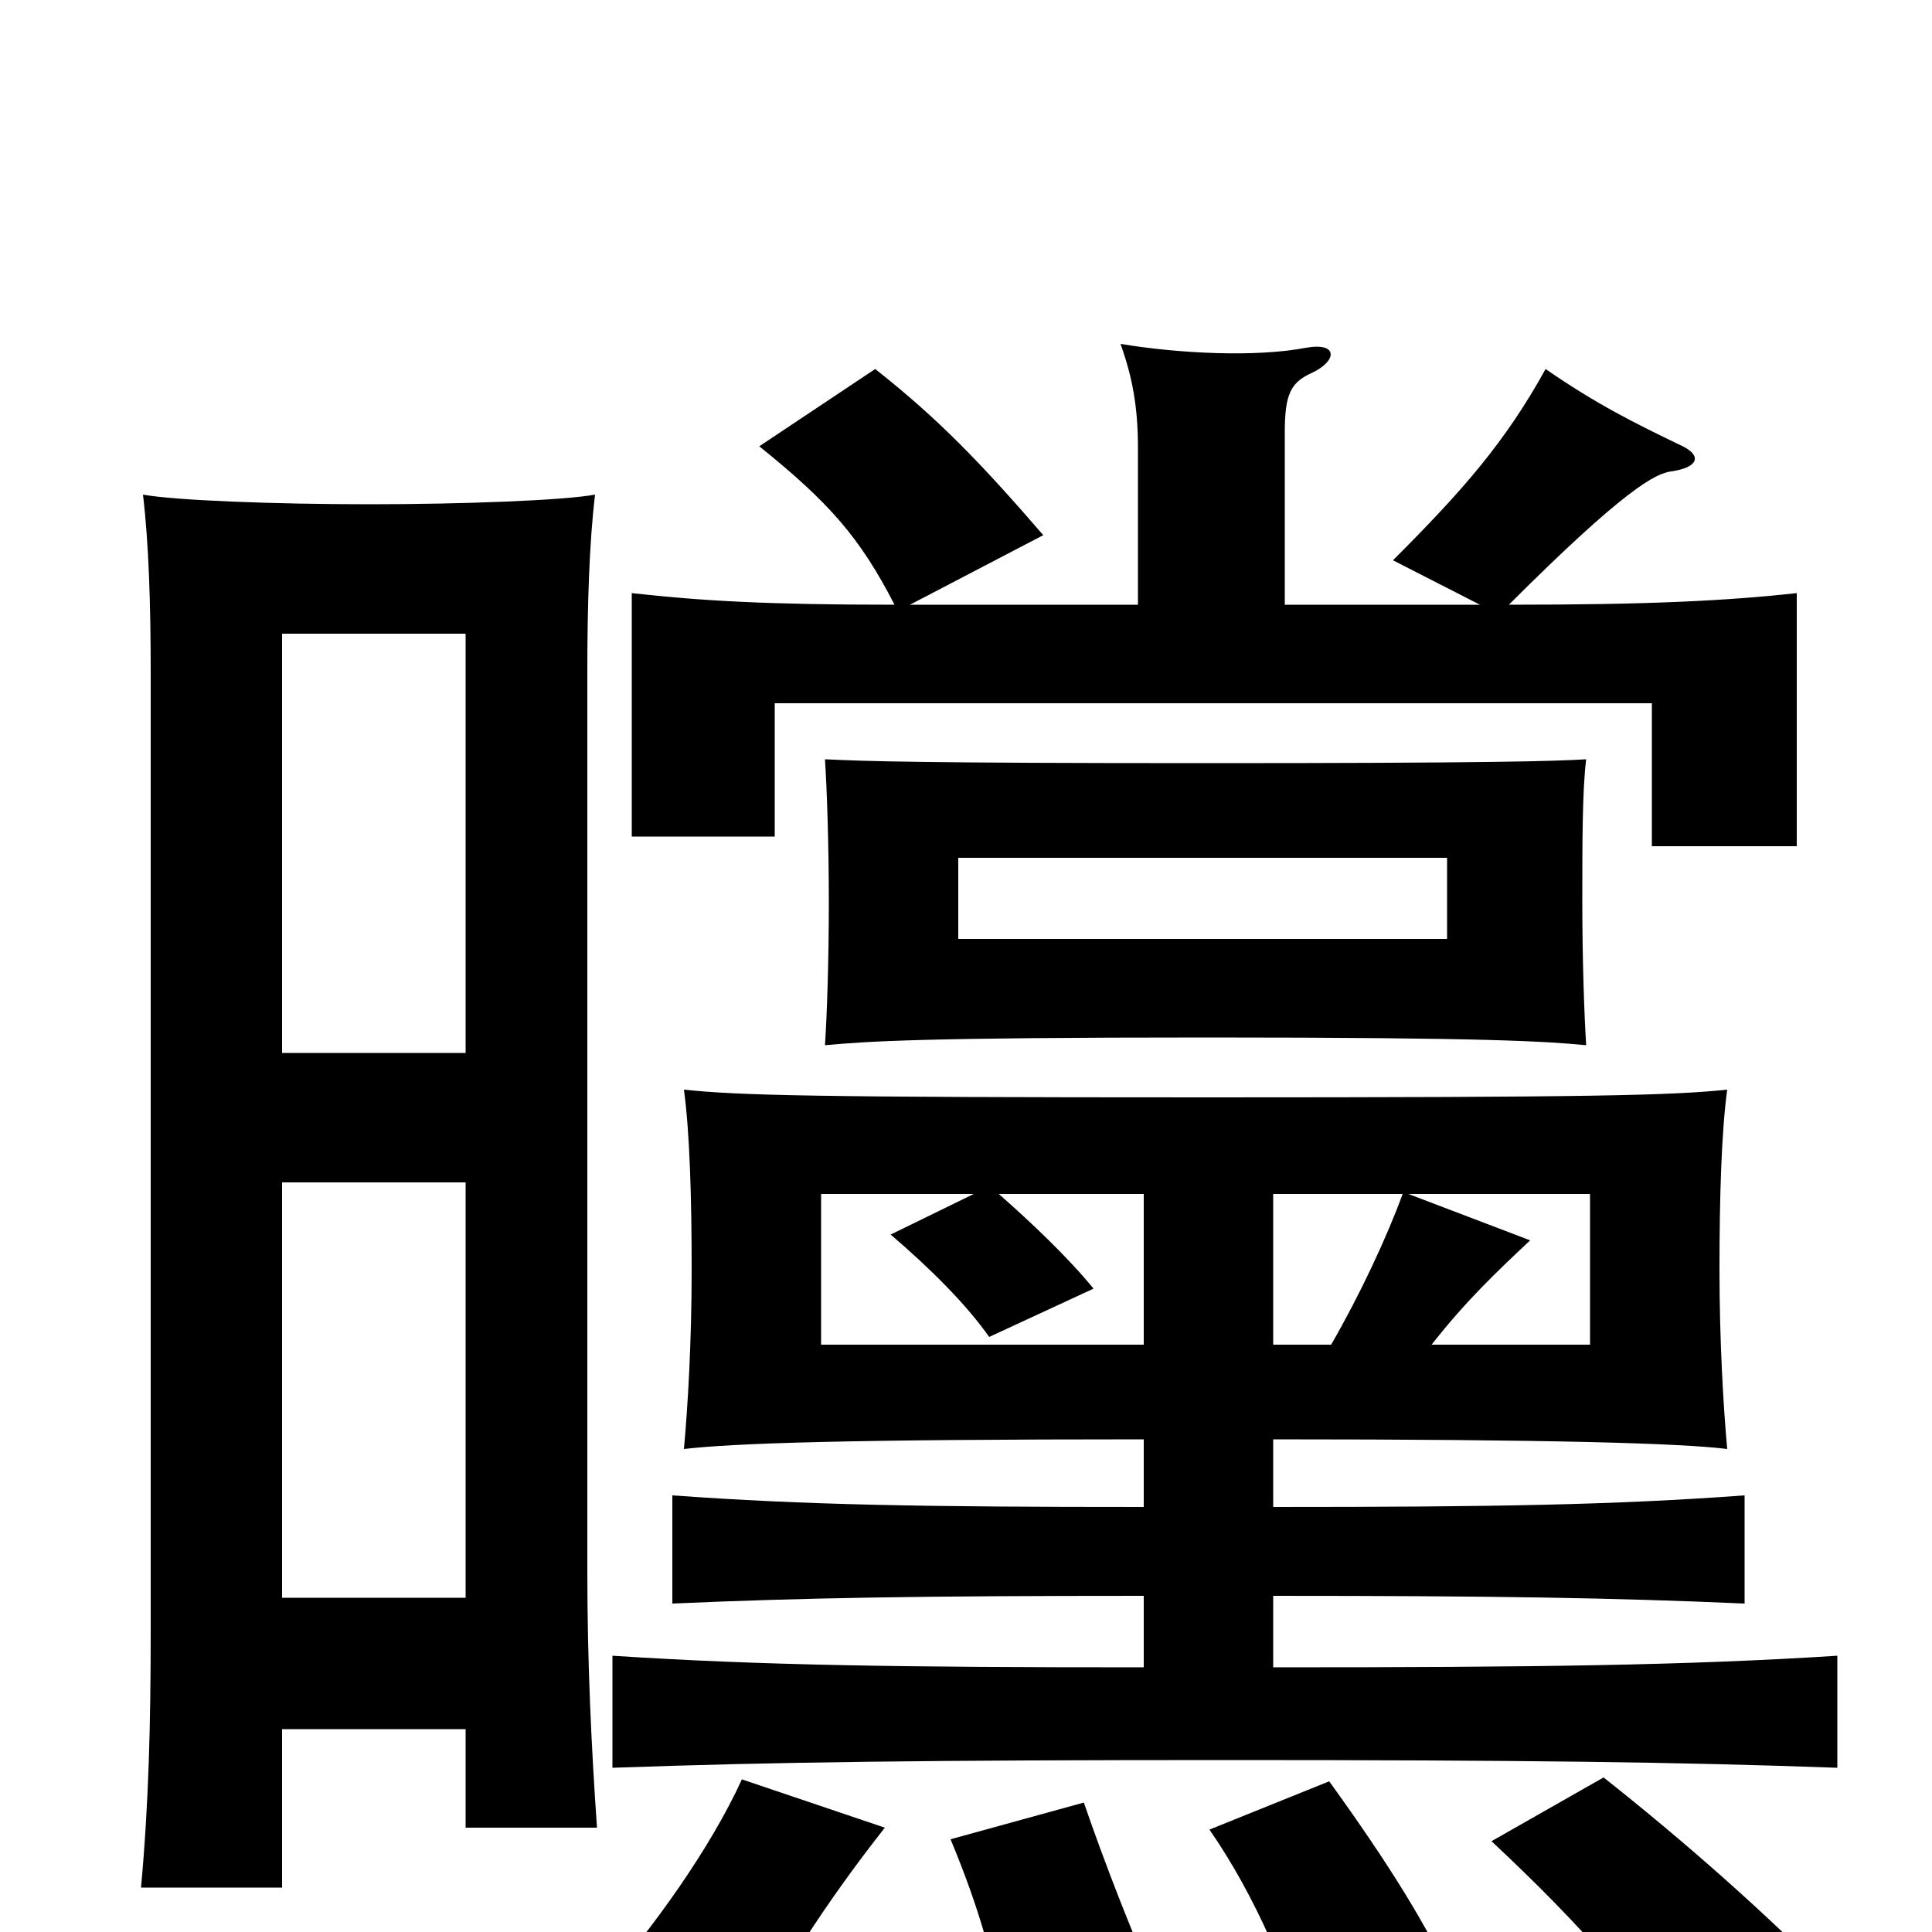 <svg xmlns="http://www.w3.org/2000/svg" viewBox="0 -1000 1000 1000">
	<path fill="#000000" d="M749 -514H496V-556H749ZM821 -459C820 -475 819 -503 819 -533C819 -564 819 -591 821 -607C805 -606 770 -605 625 -605C476 -605 448 -606 427 -607C428 -592 429 -563 429 -533C429 -502 428 -474 427 -459C449 -461 476 -463 625 -463C770 -463 800 -461 821 -459ZM146 -105H241V-54H309C306 -97 304 -140 304 -187V-652C304 -687 305 -719 308 -744C292 -741 240 -739 191 -739C142 -739 90 -741 74 -744C77 -719 78 -687 78 -652V-156C78 -108 77 -67 73 -23H146ZM241 -455H146V-672H241ZM146 -388H241V-173H146ZM952 29C916 -8 873 -46 830 -80L772 -47C819 -3 849 31 879 78ZM458 -54L384 -79C368 -44 339 -3 310 30L377 70C405 20 428 -16 458 -54ZM602 37C586 1 572 -35 561 -67L492 -48C507 -12 516 19 521 55ZM754 30C739 -3 719 -35 688 -78L626 -53C649 -20 670 27 675 58ZM659 -174C773 -174 835 -173 903 -170V-226C835 -221 773 -220 659 -220V-255C803 -255 870 -253 894 -250C892 -272 890 -306 890 -343C890 -380 891 -414 894 -436C865 -433 825 -432 625 -432C420 -432 383 -433 354 -436C357 -414 358 -380 358 -343C358 -305 356 -272 354 -250C380 -253 437 -255 592 -255V-220C478 -220 417 -221 348 -226V-170C416 -173 477 -174 592 -174V-137C466 -137 394 -138 317 -143V-85C401 -88 481 -89 635 -89C787 -89 869 -88 951 -85V-143C873 -138 796 -137 659 -137ZM589 -687H471L540 -723C508 -760 486 -783 453 -809L393 -769C429 -740 445 -722 463 -687C397 -687 363 -689 327 -693V-567H401V-636H855V-562H930V-693C893 -689 854 -687 781 -687C841 -747 857 -755 865 -756C879 -758 881 -764 871 -769C846 -781 826 -791 800 -809C779 -771 757 -746 721 -710L766 -687H665V-776C665 -796 668 -802 679 -807C692 -813 693 -823 676 -820C650 -815 610 -817 580 -822C586 -805 589 -790 589 -768ZM726 -382C718 -360 704 -330 689 -304H659V-382ZM741 -304C759 -327 775 -342 792 -358L729 -382H823V-304ZM504 -382L461 -361C482 -343 500 -325 512 -308L566 -333C553 -349 534 -367 517 -382H592V-304H425V-382Z"/>
</svg>